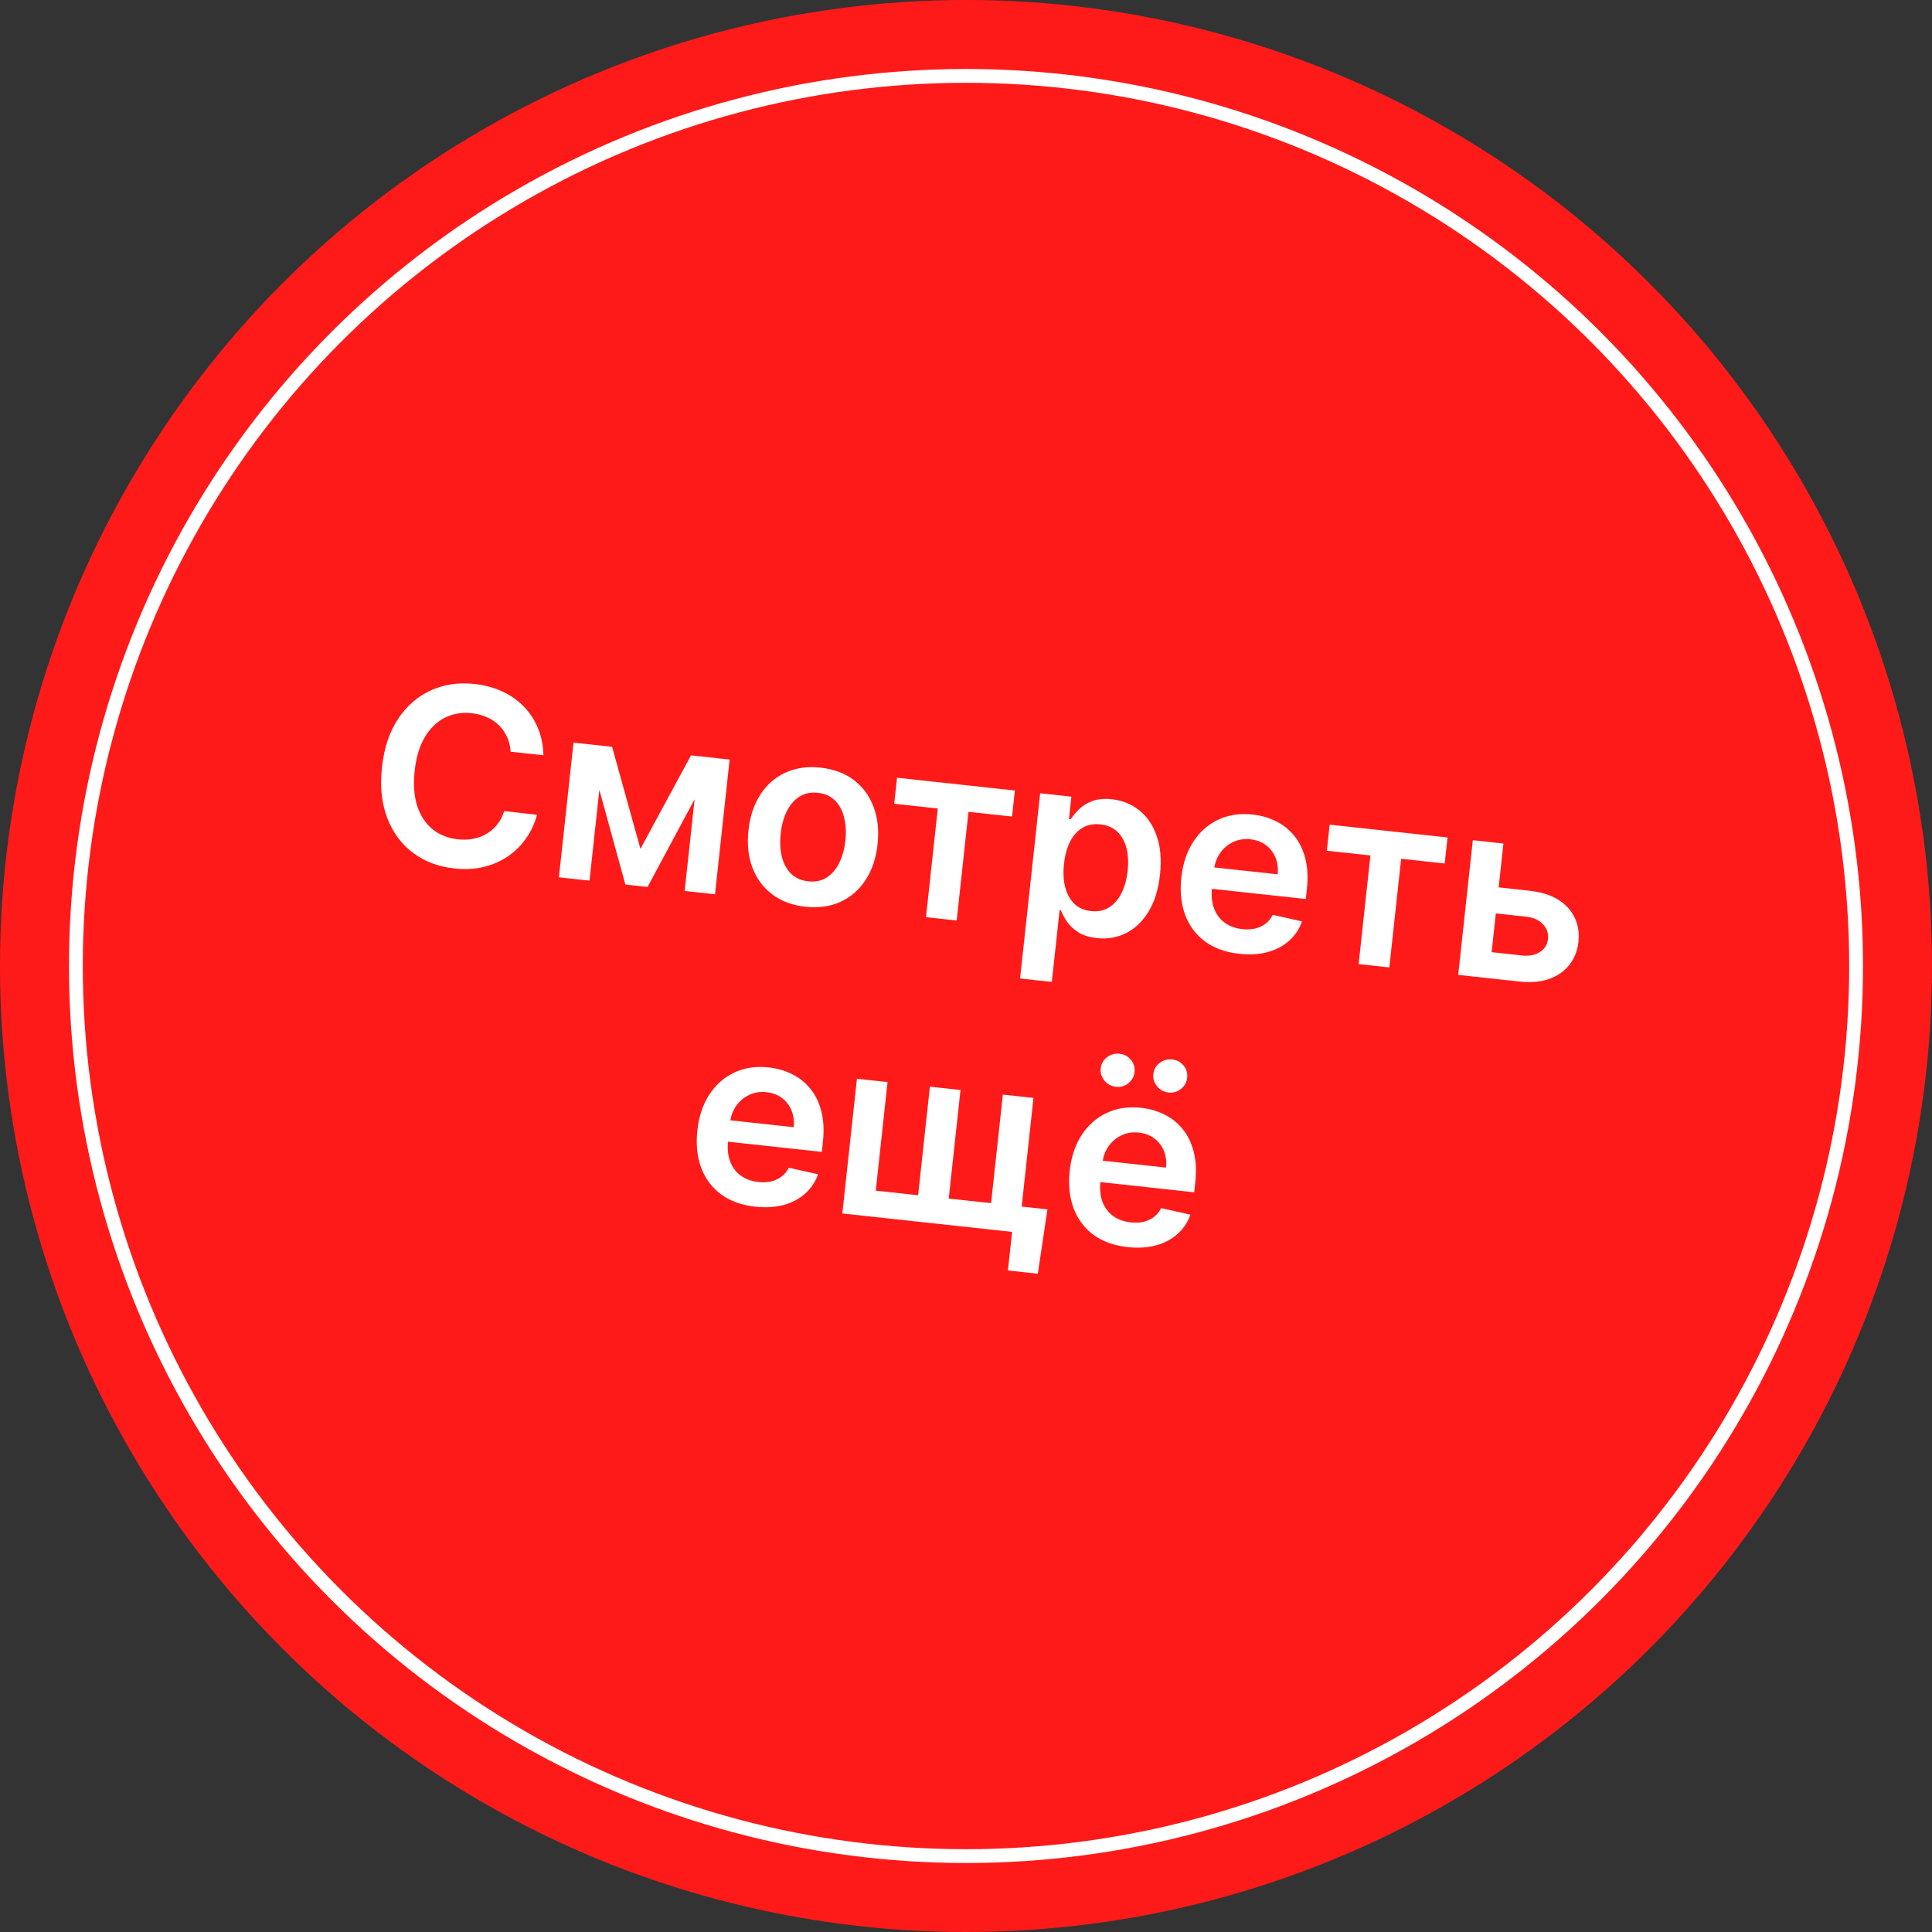 <svg width="140" height="140" viewBox="0 0 140 140" fill="none" xmlns="http://www.w3.org/2000/svg">
<rect x="0" y="0" width="140" height="140" fill="#333333" stroke="none"/>
<circle cx="70" cy="70" r="70" fill="#FF1A1A"/>
<circle cx="70" cy="70" r="64.5" stroke="white"/>
<path d="M39.379 54.728L37.002 54.47C36.976 54.073 36.889 53.714 36.739 53.393C36.59 53.069 36.392 52.786 36.144 52.544C35.895 52.303 35.603 52.111 35.267 51.967C34.936 51.82 34.572 51.724 34.173 51.681C33.466 51.605 32.819 51.714 32.234 52.011C31.65 52.303 31.166 52.774 30.782 53.422C30.4 54.066 30.155 54.878 30.049 55.857C29.941 56.852 30.005 57.708 30.24 58.423C30.48 59.135 30.852 59.694 31.357 60.1C31.866 60.503 32.472 60.742 33.175 60.819C33.565 60.861 33.935 60.85 34.285 60.785C34.64 60.716 34.964 60.595 35.257 60.421C35.554 60.247 35.812 60.023 36.031 59.746C36.254 59.47 36.422 59.146 36.535 58.772L38.91 59.043C38.754 59.652 38.499 60.211 38.143 60.721C37.792 61.232 37.357 61.669 36.837 62.032C36.318 62.392 35.728 62.654 35.067 62.818C34.407 62.978 33.689 63.016 32.914 62.931C31.77 62.807 30.778 62.432 29.937 61.805C29.097 61.178 28.472 60.336 28.064 59.28C27.655 58.224 27.527 56.998 27.679 55.599C27.831 54.197 28.221 53.026 28.851 52.087C29.48 51.144 30.273 50.456 31.228 50.024C32.184 49.592 33.229 49.438 34.365 49.561C35.089 49.64 35.752 49.814 36.352 50.085C36.953 50.356 37.476 50.715 37.92 51.162C38.365 51.605 38.714 52.127 38.965 52.728C39.222 53.326 39.36 53.993 39.379 54.728ZM46.408 61.509L50.075 54.737L51.93 54.939L46.925 64.272L45.317 64.097L42.519 53.918L44.355 54.117L46.408 61.509ZM43.777 54.054L42.718 63.815L40.5 63.574L41.559 53.813L43.777 54.054ZM49.613 64.563L50.672 54.802L52.871 55.041L51.812 64.802L49.613 64.563ZM58.368 65.706C57.415 65.603 56.612 65.303 55.958 64.808C55.305 64.313 54.826 63.667 54.522 62.871C54.223 62.076 54.128 61.174 54.237 60.166C54.347 59.157 54.633 58.295 55.097 57.578C55.564 56.861 56.171 56.331 56.915 55.987C57.66 55.644 58.508 55.524 59.462 55.627C60.415 55.731 61.218 56.03 61.872 56.525C62.525 57.021 63.002 57.668 63.301 58.468C63.604 59.268 63.701 60.172 63.591 61.18C63.482 62.189 63.194 63.049 62.726 63.761C62.263 64.474 61.659 65.002 60.915 65.346C60.17 65.689 59.321 65.809 58.368 65.706ZM58.581 63.864C59.098 63.92 59.545 63.825 59.923 63.579C60.302 63.329 60.602 62.971 60.824 62.507C61.05 62.043 61.196 61.514 61.26 60.921C61.325 60.324 61.297 59.774 61.175 59.272C61.059 58.767 60.842 58.351 60.526 58.025C60.21 57.7 59.793 57.509 59.277 57.453C58.747 57.395 58.291 57.491 57.908 57.741C57.529 57.992 57.227 58.351 57 58.819C56.778 59.284 56.635 59.815 56.57 60.412C56.506 61.005 56.532 61.553 56.649 62.054C56.77 62.556 56.989 62.969 57.305 63.295C57.626 63.617 58.051 63.807 58.581 63.864ZM64.797 58.244L65.002 56.357L73.543 57.284L73.338 59.171L70.18 58.828L69.325 66.702L67.101 66.461L67.956 58.587L64.797 58.244ZM73.918 70.904L75.374 57.482L77.637 57.728L77.462 59.342L77.595 59.356C77.74 59.132 77.934 58.898 78.179 58.655C78.425 58.407 78.742 58.208 79.131 58.057C79.521 57.902 80.002 57.856 80.574 57.918C81.328 58 81.987 58.266 82.551 58.718C83.12 59.165 83.541 59.783 83.816 60.572C84.095 61.356 84.176 62.291 84.058 63.375C83.942 64.447 83.667 65.339 83.234 66.051C82.801 66.762 82.26 67.282 81.612 67.611C80.963 67.939 80.255 68.061 79.489 67.978C78.93 67.918 78.476 67.774 78.127 67.548C77.779 67.321 77.507 67.064 77.311 66.778C77.119 66.487 76.975 66.216 76.878 65.965L76.783 65.955L76.219 71.153L73.918 70.904ZM77.101 62.608C77.032 63.239 77.061 63.801 77.188 64.295C77.319 64.789 77.539 65.188 77.849 65.492C78.163 65.792 78.564 65.968 79.052 66.021C79.56 66.076 80.001 65.987 80.373 65.753C80.746 65.515 81.045 65.168 81.27 64.712C81.5 64.253 81.648 63.718 81.715 63.108C81.78 62.502 81.752 61.955 81.629 61.466C81.506 60.977 81.288 60.58 80.974 60.276C80.66 59.972 80.246 59.792 79.734 59.736C79.242 59.683 78.811 59.767 78.44 59.988C78.068 60.209 77.769 60.543 77.54 60.99C77.316 61.437 77.169 61.976 77.101 62.608ZM89.8 69.116C88.822 69.01 87.999 68.715 87.331 68.231C86.668 67.743 86.187 67.104 85.887 66.313C85.587 65.517 85.493 64.609 85.604 63.588C85.713 62.584 85.999 61.724 86.463 61.007C86.931 60.286 87.533 59.751 88.27 59.402C89.007 59.049 89.841 58.923 90.773 59.025C91.375 59.09 91.932 59.249 92.445 59.502C92.962 59.751 93.404 60.099 93.772 60.546C94.143 60.993 94.414 61.541 94.583 62.19C94.753 62.834 94.792 63.584 94.699 64.44L94.623 65.145L86.622 64.277L86.79 62.727L92.586 63.355C92.629 62.914 92.577 62.512 92.427 62.149C92.279 61.781 92.048 61.48 91.735 61.244C91.426 61.009 91.051 60.868 90.611 60.82C90.14 60.769 89.715 60.839 89.334 61.029C88.954 61.215 88.644 61.481 88.405 61.828C88.171 62.171 88.028 62.561 87.976 62.997L87.829 64.35C87.768 64.918 87.819 65.416 87.982 65.846C88.146 66.271 88.403 66.611 88.752 66.868C89.102 67.12 89.527 67.273 90.027 67.328C90.361 67.364 90.669 67.35 90.951 67.287C91.232 67.219 91.483 67.102 91.702 66.937C91.921 66.772 92.097 66.558 92.228 66.293L94.35 66.768C94.153 67.321 93.841 67.789 93.413 68.171C92.991 68.549 92.473 68.823 91.859 68.992C91.245 69.157 90.559 69.199 89.8 69.116ZM96.148 61.646L96.353 59.758L104.894 60.685L104.689 62.573L101.531 62.23L100.677 70.103L98.452 69.862L99.307 61.989L96.148 61.646ZM107.938 64.23L110.817 64.543C112.062 64.678 112.993 65.085 113.609 65.765C114.226 66.445 114.483 67.276 114.38 68.26C114.307 68.899 114.088 69.45 113.725 69.912C113.366 70.374 112.879 70.716 112.264 70.936C111.653 71.153 110.933 71.216 110.102 71.126L105.667 70.645L106.726 60.884L108.944 61.125L108.089 68.998L110.307 69.239C110.807 69.293 111.232 69.21 111.581 68.991C111.931 68.768 112.128 68.455 112.172 68.052C112.218 67.629 112.094 67.266 111.801 66.964C111.508 66.662 111.112 66.484 110.612 66.43L107.733 66.118L107.938 64.23ZM54.731 87.44C53.752 87.334 52.929 87.039 52.261 86.555C51.598 86.067 51.117 85.428 50.817 84.637C50.517 83.841 50.423 82.933 50.534 81.912C50.643 80.908 50.929 80.048 51.393 79.331C51.861 78.61 52.463 78.075 53.2 77.726C53.937 77.373 54.771 77.248 55.703 77.349C56.305 77.414 56.862 77.573 57.375 77.826C57.892 78.075 58.334 78.423 58.702 78.87C59.073 79.317 59.344 79.865 59.513 80.514C59.684 81.158 59.722 81.908 59.629 82.764L59.553 83.469L51.552 82.601L51.72 81.051L57.516 81.68C57.559 81.239 57.507 80.836 57.358 80.473C57.209 80.105 56.978 79.804 56.665 79.568C56.356 79.333 55.981 79.192 55.541 79.144C55.071 79.093 54.645 79.163 54.264 79.353C53.884 79.539 53.574 79.805 53.335 80.152C53.101 80.495 52.958 80.885 52.906 81.321L52.76 82.674C52.698 83.242 52.749 83.74 52.912 84.17C53.076 84.595 53.333 84.936 53.682 85.192C54.032 85.444 54.457 85.598 54.957 85.652C55.291 85.688 55.599 85.674 55.881 85.611C56.162 85.543 56.413 85.426 56.632 85.261C56.852 85.097 57.027 84.882 57.159 84.618L59.28 85.092C59.083 85.645 58.771 86.113 58.344 86.495C57.921 86.874 57.403 87.147 56.789 87.317C56.175 87.481 55.489 87.523 54.731 87.44ZM75.903 87.635L75.204 92.298L73.037 92.063L73.341 89.267L72.19 89.142L72.395 87.254L75.903 87.635ZM62.097 78.171L64.315 78.412L63.461 86.279L66.53 86.612L67.384 78.745L69.602 78.985L68.748 86.852L71.817 87.185L72.671 79.318L74.889 79.559L73.83 89.32L61.038 87.932L62.097 78.171ZM81.713 90.368C80.734 90.262 79.911 89.967 79.243 89.483C78.581 88.995 78.099 88.356 77.799 87.564C77.5 86.769 77.405 85.861 77.516 84.84C77.625 83.836 77.911 82.975 78.375 82.258C78.843 81.537 79.446 81.003 80.182 80.654C80.919 80.301 81.754 80.175 82.686 80.276C83.287 80.341 83.844 80.501 84.357 80.753C84.874 81.002 85.317 81.35 85.684 81.797C86.055 82.245 86.326 82.793 86.496 83.441C86.666 84.086 86.704 84.836 86.612 85.692L86.535 86.397L78.534 85.529L78.703 83.978L84.498 84.607C84.542 84.166 84.489 83.764 84.34 83.4C84.191 83.033 83.96 82.731 83.647 82.496C83.338 82.261 82.964 82.12 82.523 82.072C82.053 82.021 81.627 82.09 81.247 82.28C80.866 82.466 80.557 82.733 80.318 83.08C80.083 83.423 79.94 83.812 79.889 84.248L79.742 85.602C79.68 86.17 79.731 86.668 79.894 87.097C80.058 87.522 80.315 87.863 80.665 88.12C81.014 88.372 81.439 88.525 81.939 88.579C82.274 88.616 82.582 88.602 82.863 88.538C83.145 88.47 83.395 88.354 83.615 88.189C83.834 88.024 84.009 87.809 84.141 87.545L86.263 88.02C86.065 88.573 85.753 89.04 85.326 89.423C84.903 89.801 84.385 90.075 83.771 90.244C83.157 90.409 82.471 90.45 81.713 90.368ZM80.864 78.754C80.529 78.718 80.252 78.568 80.032 78.304C79.816 78.04 79.726 77.748 79.761 77.426C79.798 77.087 79.949 76.816 80.216 76.613C80.487 76.407 80.789 76.322 81.124 76.358C81.467 76.395 81.743 76.543 81.95 76.802C82.163 77.056 82.251 77.353 82.214 77.692C82.179 78.014 82.03 78.28 81.767 78.492C81.508 78.704 81.207 78.791 80.864 78.754ZM84.677 79.168C84.342 79.131 84.065 78.981 83.845 78.717C83.629 78.454 83.539 78.161 83.574 77.839C83.611 77.5 83.762 77.23 84.028 77.027C84.299 76.821 84.602 76.736 84.937 76.772C85.28 76.809 85.555 76.957 85.763 77.215C85.976 77.47 86.063 77.766 86.027 78.105C85.992 78.427 85.843 78.694 85.58 78.906C85.321 79.118 85.02 79.205 84.677 79.168Z" fill="white"/>
</svg>
